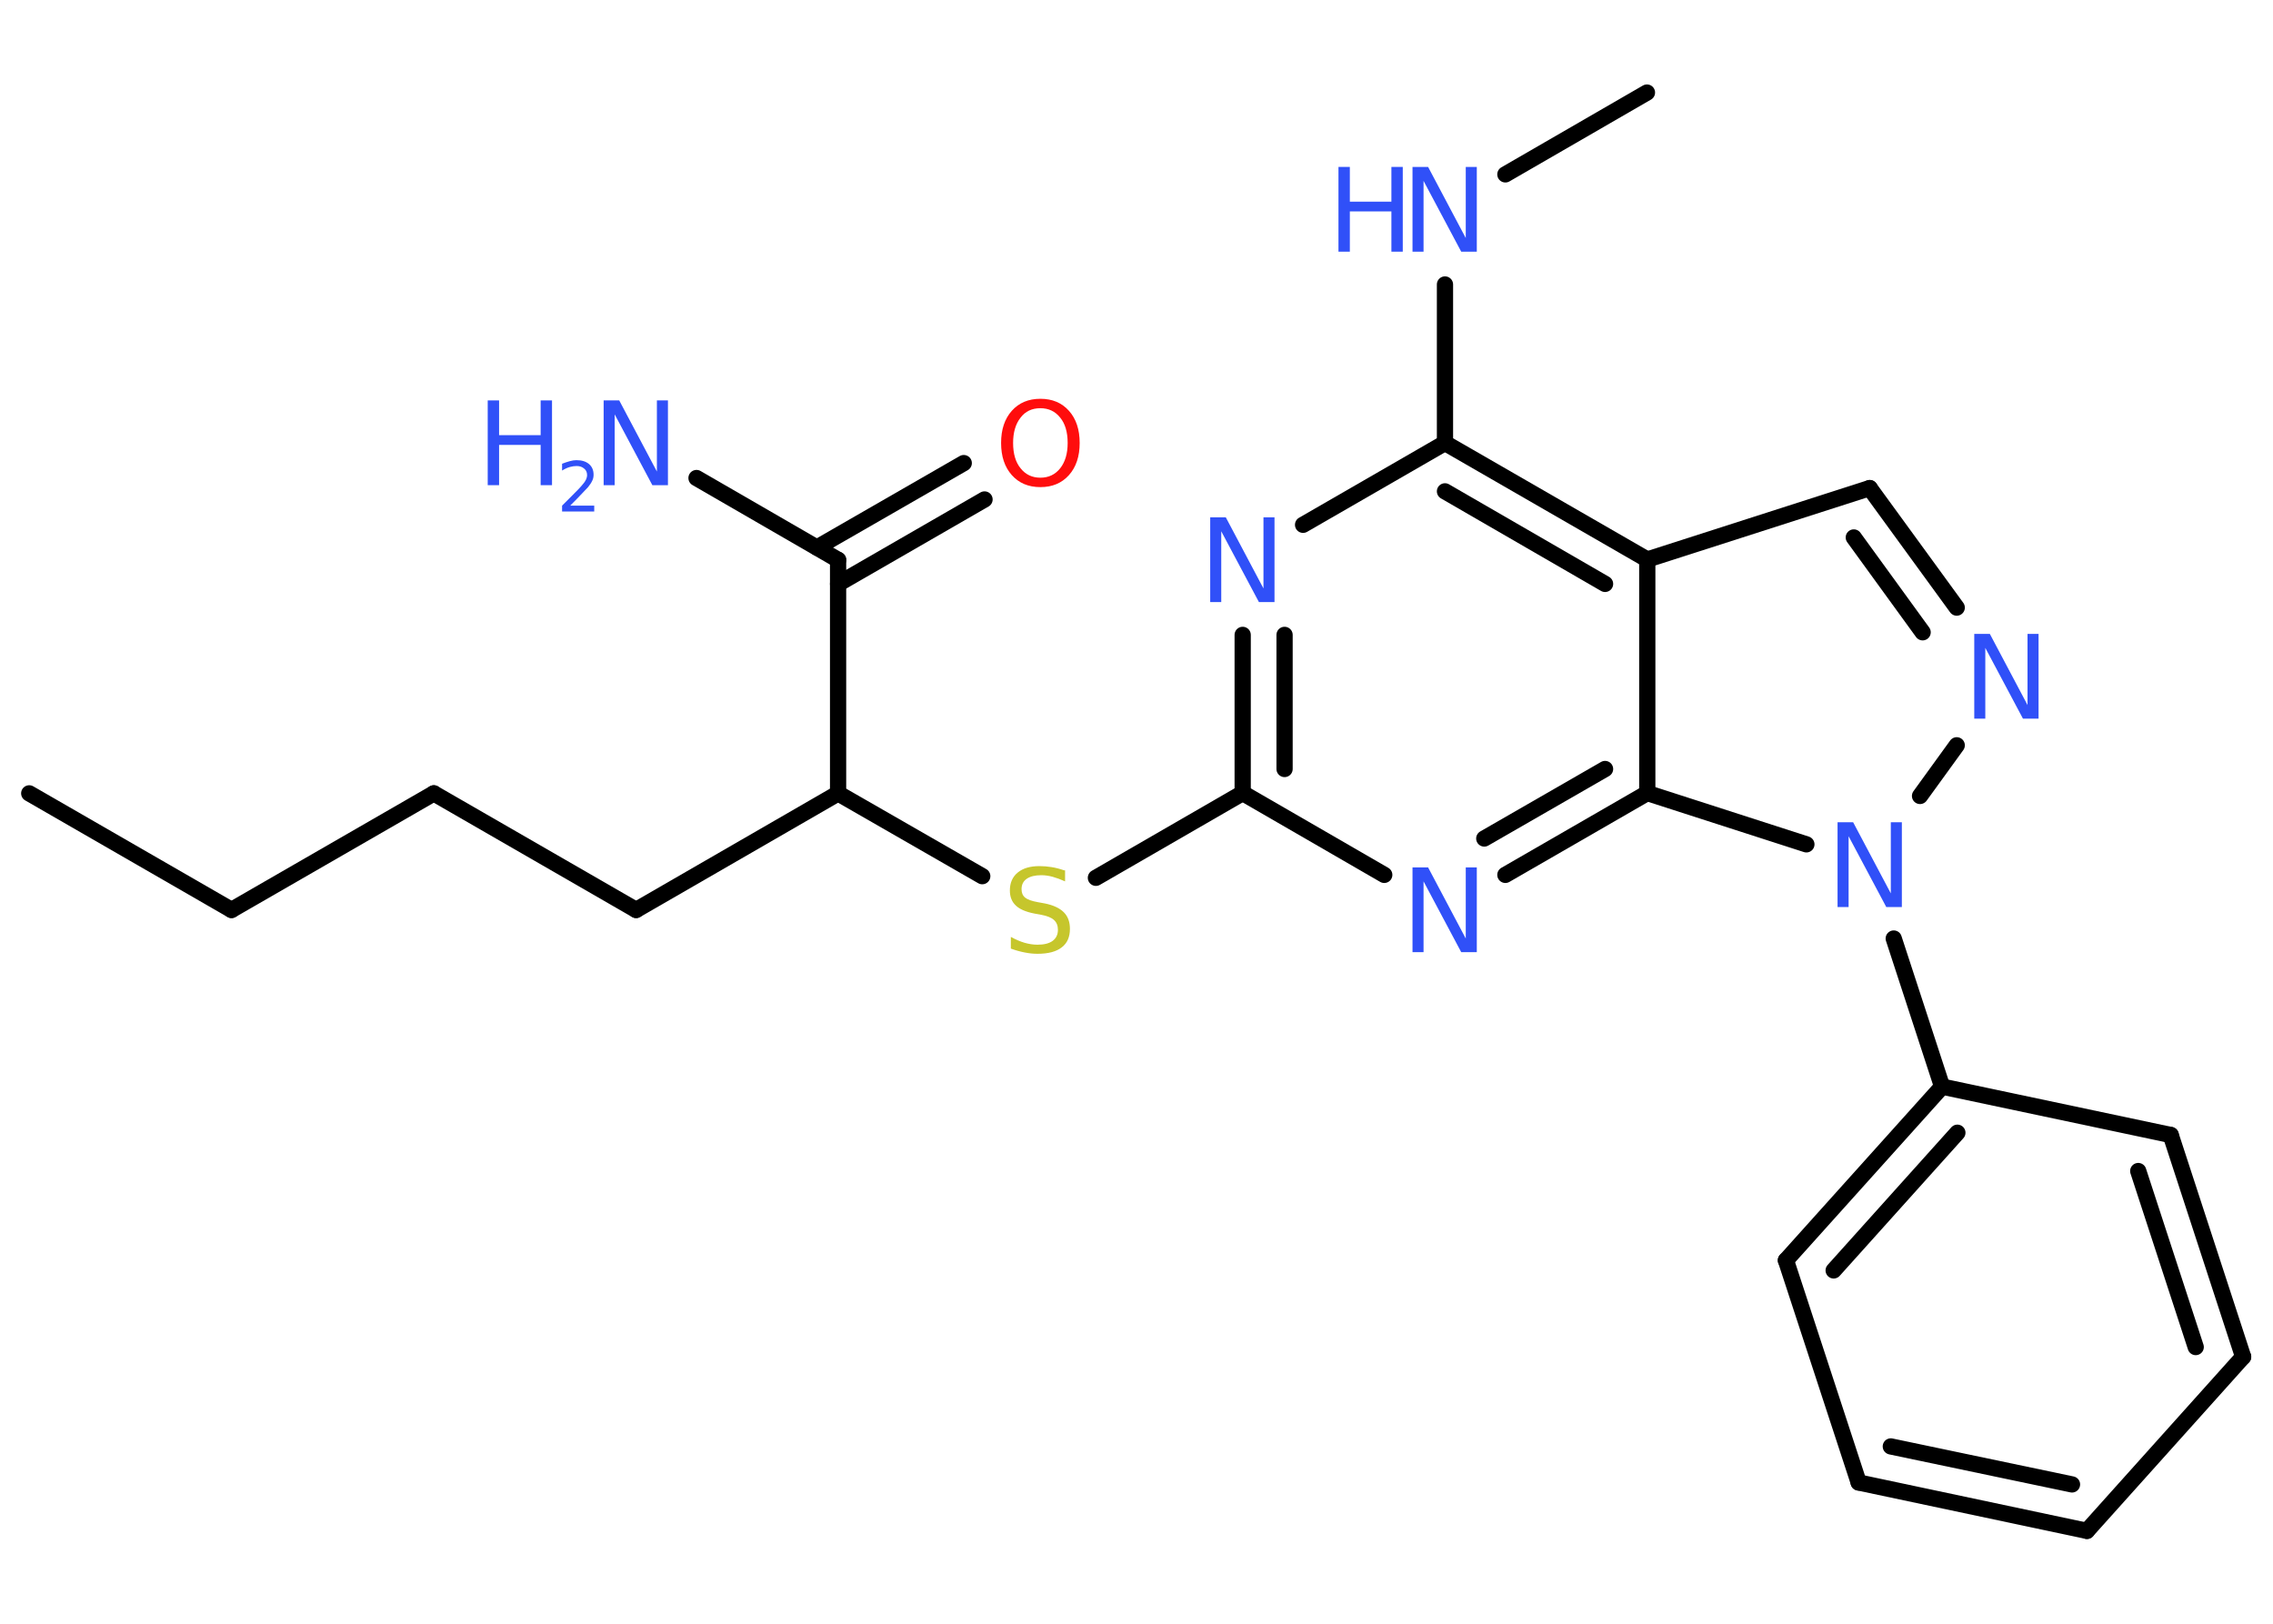 <?xml version='1.0' encoding='UTF-8'?>
<!DOCTYPE svg PUBLIC "-//W3C//DTD SVG 1.1//EN" "http://www.w3.org/Graphics/SVG/1.1/DTD/svg11.dtd">
<svg version='1.2' xmlns='http://www.w3.org/2000/svg' xmlns:xlink='http://www.w3.org/1999/xlink' width='70.0mm' height='50.0mm' viewBox='0 0 70.0 50.0'>
  <desc>Generated by the Chemistry Development Kit (http://github.com/cdk)</desc>
  <g stroke-linecap='round' stroke-linejoin='round' stroke='#000000' stroke-width='.5' fill='#3050F8'>
    <rect x='.0' y='.0' width='70.0' height='50.0' fill='#FFFFFF' stroke='none'/>
    <g id='mol1' class='mol'>
      <line id='mol1bnd1' class='bond' x1='.9' y1='24.43' x2='7.13' y2='28.02'/>
      <line id='mol1bnd2' class='bond' x1='7.13' y1='28.02' x2='13.36' y2='24.43'/>
      <line id='mol1bnd3' class='bond' x1='13.36' y1='24.43' x2='19.59' y2='28.02'/>
      <line id='mol1bnd4' class='bond' x1='19.59' y1='28.02' x2='25.81' y2='24.43'/>
      <line id='mol1bnd5' class='bond' x1='25.81' y1='24.43' x2='30.25' y2='26.98'/>
      <line id='mol1bnd6' class='bond' x1='33.75' y1='27.03' x2='38.27' y2='24.42'/>
      <g id='mol1bnd7' class='bond'>
        <line x1='38.27' y1='19.55' x2='38.27' y2='24.42'/>
        <line x1='39.56' y1='19.55' x2='39.56' y2='23.68'/>
      </g>
      <line id='mol1bnd8' class='bond' x1='40.13' y1='16.16' x2='44.5' y2='13.64'/>
      <line id='mol1bnd9' class='bond' x1='44.5' y1='13.64' x2='44.5' y2='8.76'/>
      <line id='mol1bnd10' class='bond' x1='46.36' y1='5.37' x2='50.72' y2='2.85'/>
      <g id='mol1bnd11' class='bond'>
        <line x1='50.73' y1='17.23' x2='44.5' y2='13.64'/>
        <line x1='49.43' y1='17.98' x2='44.5' y2='15.13'/>
      </g>
      <line id='mol1bnd12' class='bond' x1='50.73' y1='17.23' x2='57.58' y2='15.03'/>
      <g id='mol1bnd13' class='bond'>
        <line x1='60.26' y1='18.71' x2='57.58' y2='15.03'/>
        <line x1='59.21' y1='19.47' x2='57.09' y2='16.55'/>
      </g>
      <line id='mol1bnd14' class='bond' x1='60.26' y1='22.95' x2='59.13' y2='24.51'/>
      <line id='mol1bnd15' class='bond' x1='58.32' y1='28.9' x2='59.81' y2='33.46'/>
      <g id='mol1bnd16' class='bond'>
        <line x1='59.81' y1='33.46' x2='55.0' y2='38.81'/>
        <line x1='60.28' y1='34.88' x2='56.47' y2='39.12'/>
      </g>
      <line id='mol1bnd17' class='bond' x1='55.0' y1='38.81' x2='57.24' y2='45.65'/>
      <g id='mol1bnd18' class='bond'>
        <line x1='57.24' y1='45.65' x2='64.27' y2='47.14'/>
        <line x1='58.23' y1='44.54' x2='63.81' y2='45.71'/>
      </g>
      <line id='mol1bnd19' class='bond' x1='64.27' y1='47.14' x2='69.08' y2='41.78'/>
      <g id='mol1bnd20' class='bond'>
        <line x1='69.08' y1='41.78' x2='66.85' y2='34.95'/>
        <line x1='67.62' y1='41.48' x2='65.85' y2='36.06'/>
      </g>
      <line id='mol1bnd21' class='bond' x1='59.81' y1='33.46' x2='66.85' y2='34.95'/>
      <line id='mol1bnd22' class='bond' x1='55.63' y1='26.0' x2='50.73' y2='24.42'/>
      <line id='mol1bnd23' class='bond' x1='50.73' y1='17.23' x2='50.73' y2='24.42'/>
      <g id='mol1bnd24' class='bond'>
        <line x1='46.36' y1='26.94' x2='50.73' y2='24.42'/>
        <line x1='45.71' y1='25.82' x2='49.43' y2='23.68'/>
      </g>
      <line id='mol1bnd25' class='bond' x1='38.27' y1='24.42' x2='42.63' y2='26.94'/>
      <line id='mol1bnd26' class='bond' x1='25.81' y1='24.43' x2='25.81' y2='17.24'/>
      <line id='mol1bnd27' class='bond' x1='25.81' y1='17.24' x2='21.45' y2='14.72'/>
      <g id='mol1bnd28' class='bond'>
        <line x1='25.16' y1='16.86' x2='29.68' y2='14.26'/>
        <line x1='25.81' y1='17.98' x2='30.32' y2='15.38'/>
      </g>
      <path id='mol1atm6' class='atom' d='M32.8 26.8v.34q-.2 -.09 -.38 -.14q-.18 -.05 -.35 -.05q-.29 .0 -.45 .11q-.16 .11 -.16 .32q.0 .17 .11 .26q.11 .09 .39 .14l.22 .04q.39 .08 .58 .27q.19 .19 .19 .51q.0 .38 -.25 .57q-.25 .2 -.75 .2q-.19 .0 -.39 -.04q-.21 -.04 -.43 -.12v-.36q.22 .12 .42 .18q.21 .06 .4 .06q.31 .0 .47 -.12q.16 -.12 .16 -.34q.0 -.19 -.12 -.3q-.12 -.11 -.39 -.16l-.22 -.04q-.4 -.08 -.57 -.25q-.18 -.17 -.18 -.46q.0 -.35 .24 -.55q.24 -.2 .67 -.2q.18 .0 .37 .03q.19 .03 .39 .1z' stroke='none' fill='#C6C62C'/>
      <path id='mol1atm8' class='atom' d='M37.28 15.93h.47l1.16 2.19v-2.19h.34v2.61h-.48l-1.16 -2.18v2.18h-.34v-2.61z' stroke='none'/>
      <g id='mol1atm10' class='atom'>
        <path d='M43.51 5.14h.47l1.16 2.19v-2.19h.34v2.61h-.48l-1.16 -2.18v2.18h-.34v-2.61z' stroke='none'/>
        <path d='M41.22 5.14h.35v1.07h1.28v-1.07h.35v2.61h-.35v-1.24h-1.28v1.24h-.35v-2.61z' stroke='none'/>
      </g>
      <path id='mol1atm14' class='atom' d='M60.81 19.52h.47l1.16 2.19v-2.19h.34v2.61h-.48l-1.16 -2.18v2.18h-.34v-2.61z' stroke='none'/>
      <path id='mol1atm15' class='atom' d='M56.6 25.32h.47l1.16 2.19v-2.19h.34v2.61h-.48l-1.16 -2.18v2.18h-.34v-2.61z' stroke='none'/>
      <path id='mol1atm23' class='atom' d='M43.51 26.71h.47l1.16 2.19v-2.19h.34v2.61h-.48l-1.16 -2.18v2.18h-.34v-2.61z' stroke='none'/>
      <g id='mol1atm25' class='atom'>
        <path d='M18.6 12.33h.47l1.16 2.19v-2.19h.34v2.61h-.48l-1.16 -2.18v2.18h-.34v-2.61z' stroke='none'/>
        <path d='M15.02 12.33h.35v1.07h1.28v-1.07h.35v2.61h-.35v-1.24h-1.28v1.24h-.35v-2.61z' stroke='none'/>
        <path d='M17.56 15.57h.74v.18h-.99v-.18q.12 -.12 .33 -.33q.21 -.21 .26 -.27q.1 -.11 .14 -.19q.04 -.08 .04 -.15q.0 -.13 -.09 -.2q-.09 -.08 -.23 -.08q-.1 .0 -.21 .03q-.11 .03 -.24 .11v-.21q.13 -.05 .24 -.08q.11 -.03 .2 -.03q.25 .0 .39 .12q.14 .12 .14 .33q.0 .1 -.04 .18q-.04 .09 -.13 .2q-.03 .03 -.17 .18q-.14 .15 -.4 .41z' stroke='none'/>
      </g>
      <path id='mol1atm26' class='atom' d='M32.04 12.57q-.39 .0 -.61 .29q-.23 .29 -.23 .78q.0 .5 .23 .78q.23 .29 .61 .29q.38 .0 .61 -.29q.23 -.29 .23 -.78q.0 -.5 -.23 -.78q-.23 -.29 -.61 -.29zM32.04 12.28q.55 .0 .88 .37q.33 .37 .33 .99q.0 .62 -.33 .99q-.33 .37 -.88 .37q-.55 .0 -.88 -.37q-.33 -.37 -.33 -.99q.0 -.62 .33 -.99q.33 -.37 .88 -.37z' stroke='none' fill='#FF0D0D'/>
    </g>
  </g>
</svg>
